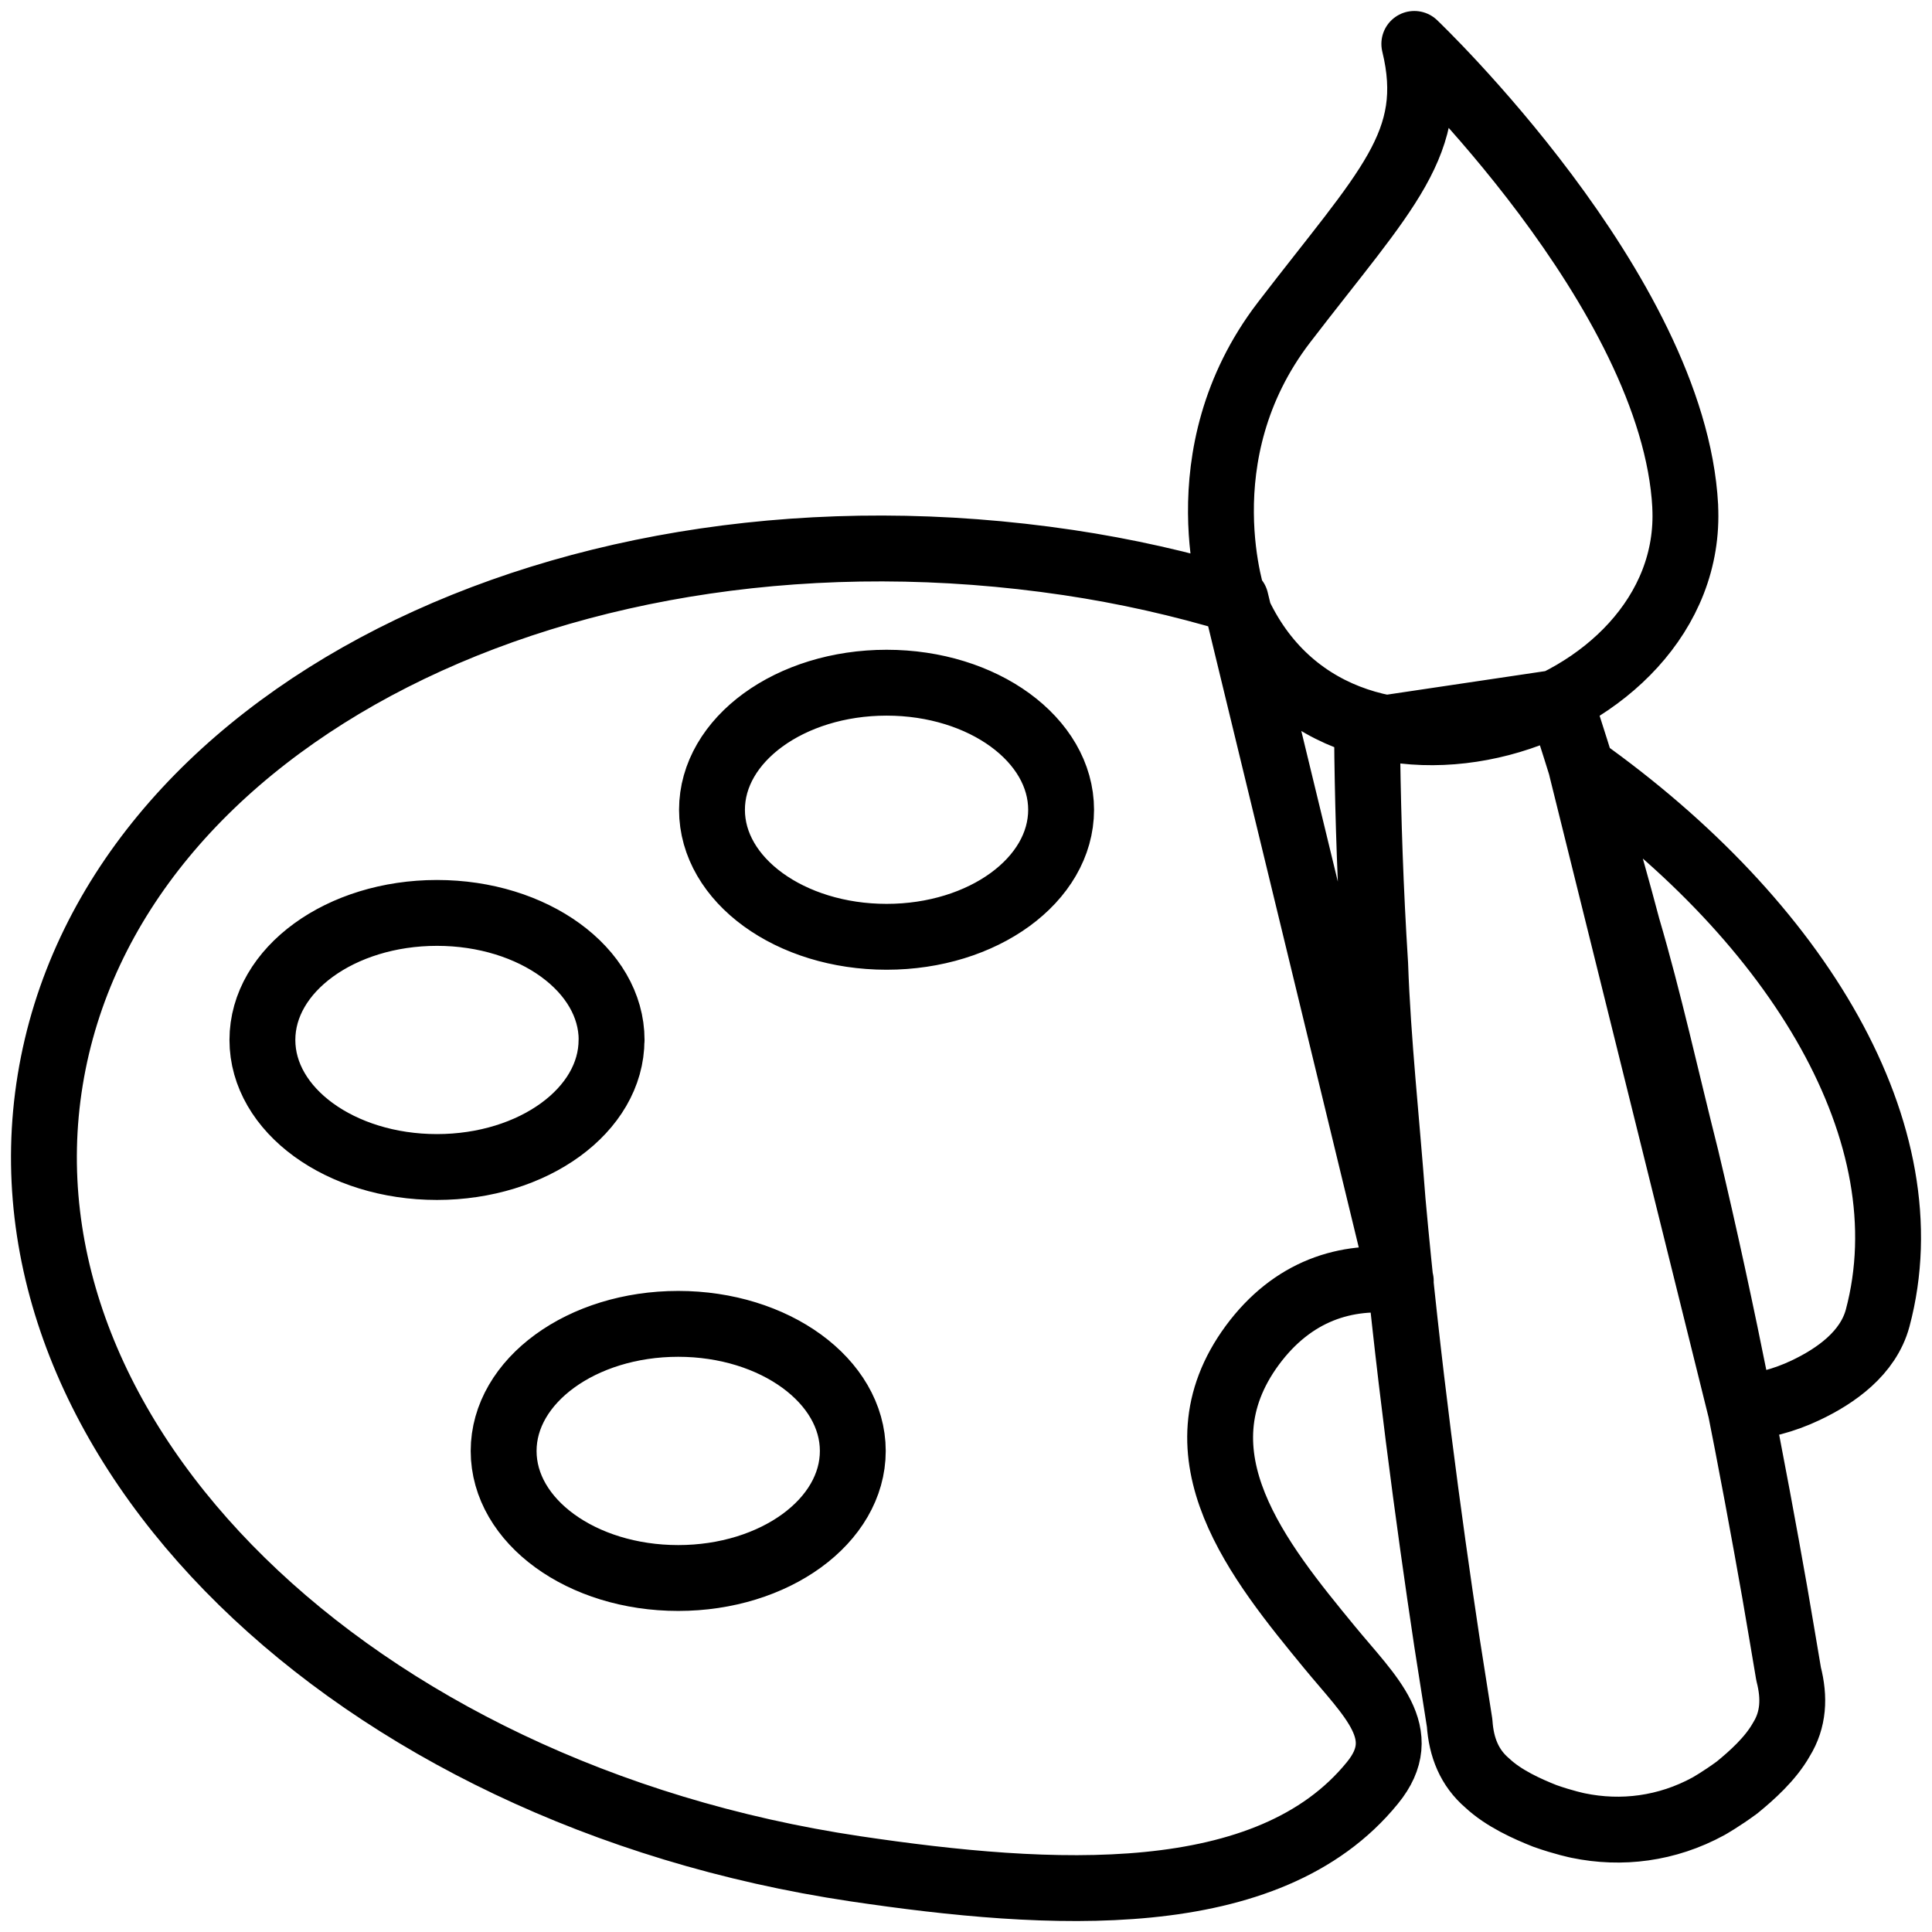 <svg class="Icon" xmlns="http://www.w3.org/2000/svg" width="44" height="44" viewBox="0 0 44 44">
  <path class="Icon-property--stroke" fill="none" stroke="#000" stroke-width="1.5" stroke-linecap="round" stroke-linejoin="round" d="M38.38 11.53C38.122 6.627 32.21 1 32.21 1c.55 2.26-.638 3.305-2.966 6.34-2.328 3.035-1.13 6.41-1.13 6.41 2.23 5.307 10.52 2.688 10.265-2.22zm-7.246 5.116l.005.593c.02 1.386.07 3.004.18 4.728.06 1.732.26 3.555.398 5.39.33 3.663.823 7.3 1.233 10.023.106.682.204 1.305.292 1.86.037.558.225 1.022.63 1.368.376.352.913.59 1.31.748.43.153.76.22.76.22.984.204 2.02.077 2.965-.438 0 0 .29-.162.654-.43.33-.27.76-.65 1.01-1.095.276-.447.304-.943.163-1.49-.09-.55-.2-1.173-.314-1.85-.478-2.714-1.164-6.323-2.02-9.907-.452-1.79-.845-3.586-1.336-5.25-.444-1.68-.913-3.232-1.34-4.56-.06-.195-.12-.38-.18-.566l-4.41.656zm-2.992-2.98c-1.233-.372-2.508-.66-3.81-.854-11.463-1.707-21.845 3.566-23.188 11.78C-.198 32.805 8.01 40.848 19.478 42.56c4.445.66 9.41.962 11.78-1.958.917-1.123-.05-1.957-.982-3.09-1.594-1.94-3.59-4.38-1.754-6.876.917-1.24 2.133-1.622 3.38-1.462l-3.76-15.508zm11.49 18.398c.493-.04.99-.164 1.487-.4.69-.326 1.428-.846 1.643-1.645 1.118-4.19-1.8-9.01-6.746-12.525l3.615 14.57zm-25.705-8.38c0 1.6-1.782 2.894-3.976 2.894-2.196 0-3.975-1.295-3.975-2.894s1.78-2.893 3.976-2.893c2.195 0 3.977 1.295 3.977 2.894zm5.495 9.36c0 1.6-1.782 2.894-3.976 2.894-2.198 0-3.976-1.293-3.976-2.893 0-1.597 1.778-2.895 3.976-2.895 2.194 0 3.976 1.298 3.976 2.895zm4.744-14.603c0 1.6-1.778 2.894-3.974 2.894s-3.977-1.293-3.977-2.893c0-1.597 1.78-2.894 3.977-2.894 2.196 0 3.974 1.297 3.974 2.895z"/>
</svg>
